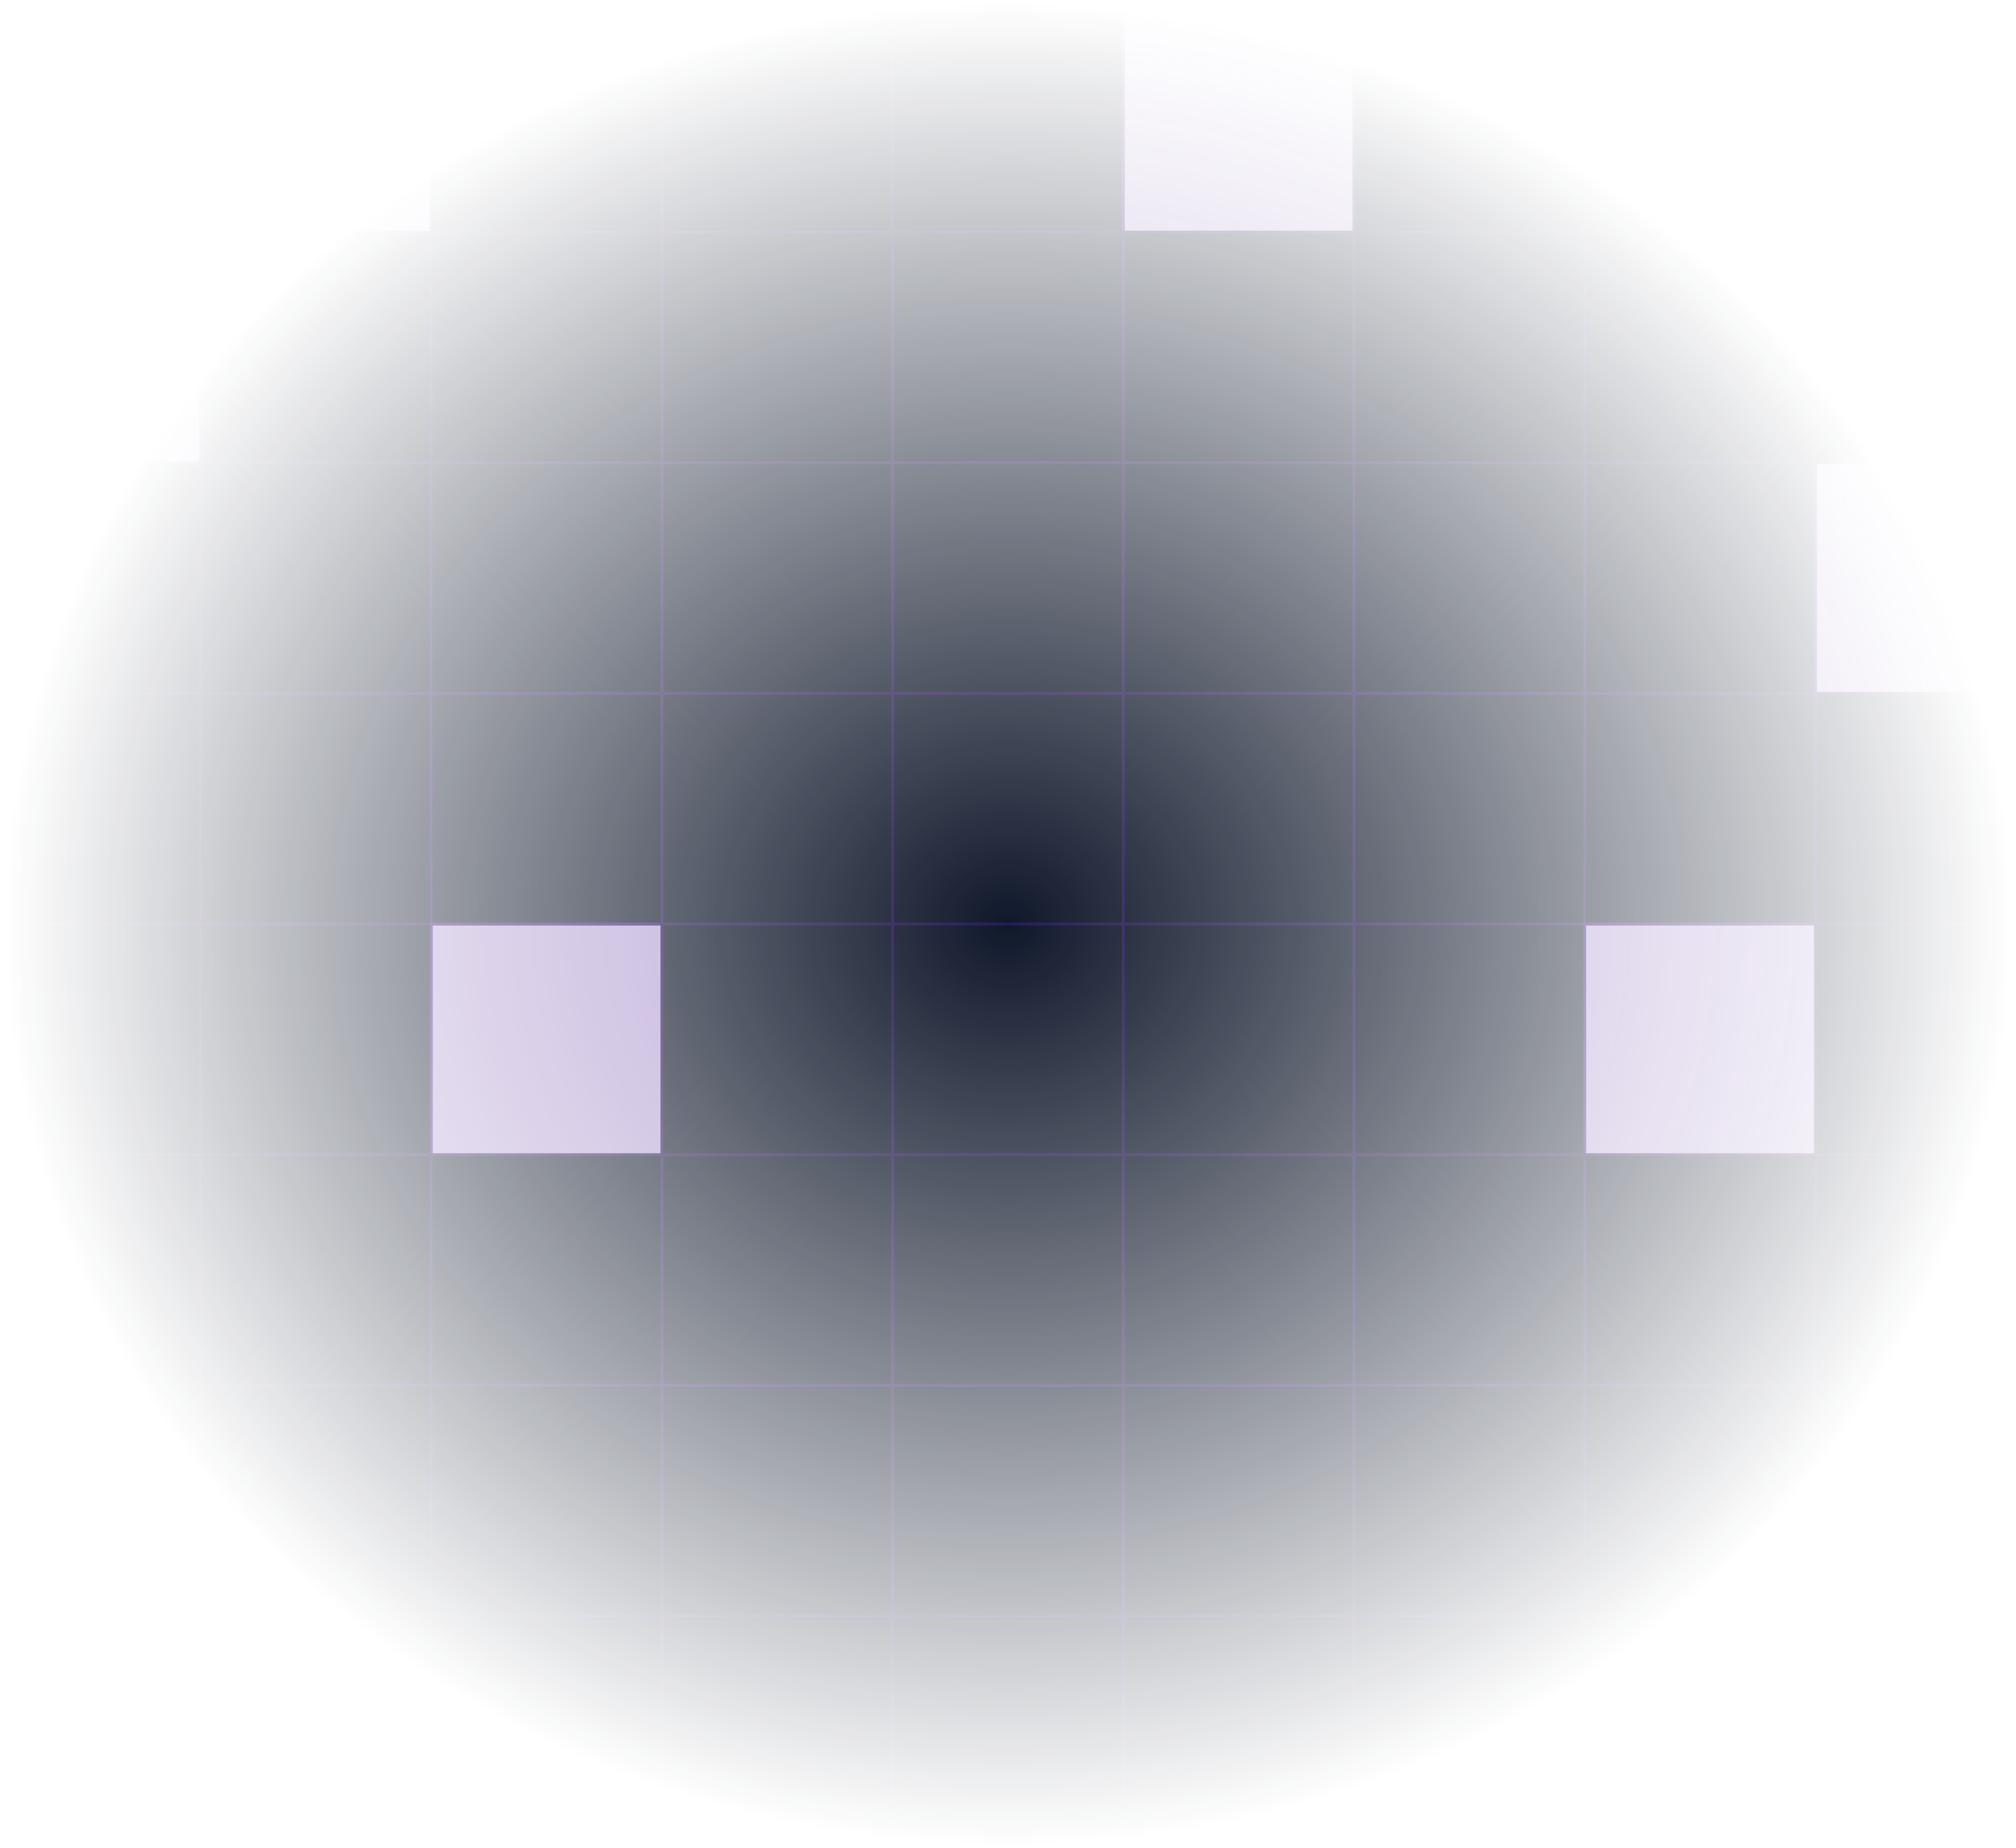 <svg width="734" height="673" viewBox="0 0 734 673" fill="none" xmlns="http://www.w3.org/2000/svg">
<mask id="mask0_2204_455" style="mask-type:alpha" maskUnits="userSpaceOnUse" x="0" y="0" width="734" height="673">
<rect x="0.5" width="733" height="673" fill="url(#paint0_radial_2204_455)"/>
</mask>
<g mask="url(#mask0_2204_455)">
<rect x="-11.5" width="85" height="85" fill="#0F172A"/>
<rect x="-11" y="0.5" width="84" height="84" stroke="#4C1D95" stroke-opacity="0.4"/>
<rect x="72.5" width="85" height="85" fill="#4C1D95" fill-opacity="0.4"/>
<rect x="73" y="0.5" width="84" height="84" stroke="#4C1D95" stroke-opacity="0.4"/>
<rect x="156.5" width="85" height="85" fill="#0F172A"/>
<rect x="157" y="0.5" width="84" height="84" stroke="#4C1D95" stroke-opacity="0.4"/>
<rect x="240.5" width="85" height="85" fill="#0F172A"/>
<rect x="241" y="0.5" width="84" height="84" stroke="#4C1D95" stroke-opacity="0.4"/>
<rect x="324.5" width="85" height="85" fill="#0F172A"/>
<rect x="325" y="0.5" width="84" height="84" stroke="#4C1D95" stroke-opacity="0.4"/>
<rect x="408.5" width="85" height="85" fill="#4C1D95" fill-opacity="0.4"/>
<rect x="409" y="0.5" width="84" height="84" stroke="#4C1D95" stroke-opacity="0.4"/>
<rect x="492.5" width="85" height="85" fill="#0F172A"/>
<rect x="493" y="0.5" width="84" height="84" stroke="#4C1D95" stroke-opacity="0.4"/>
<rect x="576.5" width="85" height="85" fill="#0F172A"/>
<rect x="577" y="0.5" width="84" height="84" stroke="#4C1D95" stroke-opacity="0.4"/>
<rect x="660.5" width="85" height="85" fill="#0F172A"/>
<rect x="661" y="0.5" width="84" height="84" stroke="#4C1D95" stroke-opacity="0.4"/>
<rect x="-11.5" y="84" width="85" height="85" fill="#4C1D95" fill-opacity="0.4"/>
<rect x="-11" y="84.5" width="84" height="84" stroke="#4C1D95" stroke-opacity="0.4"/>
<rect x="72.5" y="84" width="85" height="85" fill="#0F172A"/>
<rect x="73" y="84.5" width="84" height="84" stroke="#4C1D95" stroke-opacity="0.4"/>
<rect x="156.5" y="84" width="85" height="85" fill="#0F172A"/>
<rect x="157" y="84.5" width="84" height="84" stroke="#4C1D95" stroke-opacity="0.4"/>
<rect x="240.5" y="84" width="85" height="85" fill="#0F172A"/>
<rect x="241" y="84.5" width="84" height="84" stroke="#4C1D95" stroke-opacity="0.4"/>
<rect x="324.5" y="84" width="85" height="85" fill="#0F172A"/>
<rect x="325" y="84.5" width="84" height="84" stroke="#4C1D95" stroke-opacity="0.4"/>
<rect x="408.5" y="84" width="85" height="85" fill="#0F172A"/>
<rect x="409" y="84.5" width="84" height="84" stroke="#4C1D95" stroke-opacity="0.4"/>
<rect x="492.5" y="84" width="85" height="85" fill="#0F172A"/>
<rect x="493" y="84.5" width="84" height="84" stroke="#4C1D95" stroke-opacity="0.4"/>
<rect x="576.5" y="84" width="85" height="85" fill="#0F172A"/>
<rect x="577" y="84.5" width="84" height="84" stroke="#4C1D95" stroke-opacity="0.4"/>
<rect x="660.5" y="84" width="85" height="85" fill="#0F172A"/>
<rect x="661" y="84.5" width="84" height="84" stroke="#4C1D95" stroke-opacity="0.4"/>
<rect x="-11.5" y="168" width="85" height="85" fill="#0F172A"/>
<rect x="-11" y="168.5" width="84" height="84" stroke="#4C1D95" stroke-opacity="0.4"/>
<rect x="72.5" y="168" width="85" height="85" fill="#0F172A"/>
<rect x="73" y="168.5" width="84" height="84" stroke="#4C1D95" stroke-opacity="0.4"/>
<rect x="156.5" y="168" width="85" height="85" fill="#0F172A"/>
<rect x="157" y="168.5" width="84" height="84" stroke="#4C1D95" stroke-opacity="0.4"/>
<rect x="240.5" y="168" width="85" height="85" fill="#0F172A"/>
<rect x="241" y="168.5" width="84" height="84" stroke="#4C1D95" stroke-opacity="0.4"/>
<rect x="324.5" y="168" width="85" height="85" fill="#0F172A"/>
<rect x="325" y="168.5" width="84" height="84" stroke="#4C1D95" stroke-opacity="0.4"/>
<rect x="408.5" y="168" width="85" height="85" fill="#0F172A"/>
<rect x="409" y="168.5" width="84" height="84" stroke="#4C1D95" stroke-opacity="0.4"/>
<rect x="492.5" y="168" width="85" height="85" fill="#0F172A"/>
<rect x="493" y="168.5" width="84" height="84" stroke="#4C1D95" stroke-opacity="0.4"/>
<rect x="576.5" y="168" width="85" height="85" fill="#0F172A"/>
<rect x="577" y="168.5" width="84" height="84" stroke="#4C1D95" stroke-opacity="0.4"/>
<rect x="660.5" y="168" width="85" height="85" fill="#4C1D95" fill-opacity="0.4"/>
<rect x="661" y="168.5" width="84" height="84" stroke="#4C1D95" stroke-opacity="0.4"/>
<rect x="-11.5" y="252" width="85" height="85" fill="#0F172A"/>
<rect x="-11" y="252.5" width="84" height="84" stroke="#4C1D95" stroke-opacity="0.4"/>
<rect x="72.5" y="252" width="85" height="85" fill="#0F172A"/>
<rect x="73" y="252.5" width="84" height="84" stroke="#4C1D95" stroke-opacity="0.4"/>
<rect x="156.5" y="252" width="85" height="85" fill="#0F172A"/>
<rect x="157" y="252.5" width="84" height="84" stroke="#4C1D95" stroke-opacity="0.4"/>
<rect x="240.5" y="252" width="85" height="85" fill="#0F172A"/>
<rect x="241" y="252.5" width="84" height="84" stroke="#4C1D95" stroke-opacity="0.4"/>
<rect x="324.5" y="252" width="85" height="85" fill="#0F172A"/>
<rect x="325" y="252.5" width="84" height="84" stroke="#4C1D95" stroke-opacity="0.4"/>
<rect x="408.5" y="252" width="85" height="85" fill="#0F172A"/>
<rect x="409" y="252.5" width="84" height="84" stroke="#4C1D95" stroke-opacity="0.4"/>
<rect x="492.5" y="252" width="85" height="85" fill="#0F172A"/>
<rect x="493" y="252.5" width="84" height="84" stroke="#4C1D95" stroke-opacity="0.4"/>
<rect x="576.5" y="252" width="85" height="85" fill="#0F172A"/>
<rect x="577" y="252.5" width="84" height="84" stroke="#4C1D95" stroke-opacity="0.4"/>
<rect x="660.5" y="252" width="85" height="85" fill="#0F172A"/>
<rect x="661" y="252.5" width="84" height="84" stroke="#4C1D95" stroke-opacity="0.4"/>
<rect x="-11.5" y="336" width="85" height="85" fill="#0F172A"/>
<rect x="-11" y="336.5" width="84" height="84" stroke="#4C1D95" stroke-opacity="0.4"/>
<rect x="72.5" y="336" width="85" height="85" fill="#0F172A"/>
<rect x="73" y="336.5" width="84" height="84" stroke="#4C1D95" stroke-opacity="0.4"/>
<rect x="156.5" y="336" width="85" height="85" fill="#4C1D95" fill-opacity="0.4"/>
<rect x="157" y="336.5" width="84" height="84" stroke="#4C1D95" stroke-opacity="0.4"/>
<rect x="240.5" y="336" width="85" height="85" fill="#0F172A"/>
<rect x="241" y="336.5" width="84" height="84" stroke="#4C1D95" stroke-opacity="0.4"/>
<rect x="324.5" y="336" width="85" height="85" fill="#0F172A"/>
<rect x="325" y="336.5" width="84" height="84" stroke="#4C1D95" stroke-opacity="0.4"/>
<rect x="408.5" y="336" width="85" height="85" fill="#0F172A"/>
<rect x="409" y="336.5" width="84" height="84" stroke="#4C1D95" stroke-opacity="0.4"/>
<rect x="492.5" y="336" width="85" height="85" fill="#0F172A"/>
<rect x="493" y="336.5" width="84" height="84" stroke="#4C1D95" stroke-opacity="0.4"/>
<rect x="576.5" y="336" width="85" height="85" fill="#4C1D95" fill-opacity="0.4"/>
<rect x="577" y="336.5" width="84" height="84" stroke="#4C1D95" stroke-opacity="0.4"/>
<rect x="660.5" y="336" width="85" height="85" fill="#0F172A"/>
<rect x="661" y="336.5" width="84" height="84" stroke="#4C1D95" stroke-opacity="0.4"/>
<rect x="-11.5" y="420" width="85" height="85" fill="#0F172A"/>
<rect x="-11" y="420.5" width="84" height="84" stroke="#4C1D95" stroke-opacity="0.4"/>
<rect x="72.5" y="420" width="85" height="85" fill="#0F172A"/>
<rect x="73" y="420.5" width="84" height="84" stroke="#4C1D95" stroke-opacity="0.4"/>
<rect x="156.5" y="420" width="85" height="85" fill="#0F172A"/>
<rect x="157" y="420.5" width="84" height="84" stroke="#4C1D95" stroke-opacity="0.4"/>
<rect x="240.5" y="420" width="85" height="85" fill="#0F172A"/>
<rect x="241" y="420.5" width="84" height="84" stroke="#4C1D95" stroke-opacity="0.4"/>
<rect x="324.5" y="420" width="85" height="85" fill="#0F172A"/>
<rect x="325" y="420.5" width="84" height="84" stroke="#4C1D95" stroke-opacity="0.4"/>
<rect x="408.5" y="420" width="85" height="85" fill="#0F172A"/>
<rect x="409" y="420.5" width="84" height="84" stroke="#4C1D95" stroke-opacity="0.4"/>
<rect x="492.5" y="420" width="85" height="85" fill="#0F172A"/>
<rect x="493" y="420.5" width="84" height="84" stroke="#4C1D95" stroke-opacity="0.4"/>
<rect x="576.5" y="420" width="85" height="85" fill="#0F172A"/>
<rect x="577" y="420.5" width="84" height="84" stroke="#4C1D95" stroke-opacity="0.4"/>
<rect x="660.5" y="420" width="85" height="85" fill="#0F172A"/>
<rect x="661" y="420.5" width="84" height="84" stroke="#4C1D95" stroke-opacity="0.4"/>
<rect x="-11.5" y="504" width="85" height="85" fill="#0F172A"/>
<rect x="-11" y="504.5" width="84" height="84" stroke="#4C1D95" stroke-opacity="0.4"/>
<rect x="72.5" y="504" width="85" height="85" fill="#0F172A"/>
<rect x="73" y="504.5" width="84" height="84" stroke="#4C1D95" stroke-opacity="0.4"/>
<rect x="156.5" y="504" width="85" height="85" fill="#0F172A"/>
<rect x="157" y="504.5" width="84" height="84" stroke="#4C1D95" stroke-opacity="0.4"/>
<rect x="240.5" y="504" width="85" height="85" fill="#0F172A"/>
<rect x="241" y="504.5" width="84" height="84" stroke="#4C1D95" stroke-opacity="0.4"/>
<rect x="324.5" y="504" width="85" height="85" fill="#0F172A"/>
<rect x="325" y="504.5" width="84" height="84" stroke="#4C1D95" stroke-opacity="0.4"/>
<rect x="408.5" y="504" width="85" height="85" fill="#0F172A"/>
<rect x="409" y="504.5" width="84" height="84" stroke="#4C1D95" stroke-opacity="0.4"/>
<rect x="492.5" y="504" width="85" height="85" fill="#0F172A"/>
<rect x="493" y="504.5" width="84" height="84" stroke="#4C1D95" stroke-opacity="0.4"/>
<rect x="576.5" y="504" width="85" height="85" fill="#0F172A"/>
<rect x="577" y="504.5" width="84" height="84" stroke="#4C1D95" stroke-opacity="0.4"/>
<rect x="660.5" y="504" width="85" height="85" fill="#0F172A"/>
<rect x="661" y="504.5" width="84" height="84" stroke="#4C1D95" stroke-opacity="0.4"/>
<rect x="-11.5" y="588" width="85" height="85" fill="#0F172A"/>
<rect x="-11" y="588.5" width="84" height="84" stroke="#4C1D95" stroke-opacity="0.4"/>
<rect x="72.5" y="588" width="85" height="85" fill="#0F172A"/>
<rect x="73" y="588.5" width="84" height="84" stroke="#4C1D95" stroke-opacity="0.4"/>
<rect x="156.5" y="588" width="85" height="85" fill="#0F172A"/>
<rect x="157" y="588.5" width="84" height="84" stroke="#4C1D95" stroke-opacity="0.4"/>
<rect x="240.5" y="588" width="85" height="85" fill="#0F172A"/>
<rect x="241" y="588.5" width="84" height="84" stroke="#4C1D95" stroke-opacity="0.4"/>
<rect x="324.5" y="588" width="85" height="85" fill="#0F172A"/>
<rect x="325" y="588.5" width="84" height="84" stroke="#4C1D95" stroke-opacity="0.4"/>
<rect x="408.5" y="588" width="85" height="85" fill="#0F172A"/>
<rect x="409" y="588.5" width="84" height="84" stroke="#4C1D95" stroke-opacity="0.4"/>
<rect x="492.5" y="588" width="85" height="85" fill="#0F172A"/>
<rect x="493" y="588.5" width="84" height="84" stroke="#4C1D95" stroke-opacity="0.4"/>
<rect x="576.5" y="588" width="85" height="85" fill="#0F172A"/>
<rect x="577" y="588.5" width="84" height="84" stroke="#4C1D95" stroke-opacity="0.4"/>
<rect x="660.5" y="588" width="85" height="85" fill="#0F172A"/>
<rect x="661" y="588.5" width="84" height="84" stroke="#4C1D95" stroke-opacity="0.4"/>
</g>
<defs>
<radialGradient id="paint0_radial_2204_455" cx="0" cy="0" r="1" gradientUnits="userSpaceOnUse" gradientTransform="translate(367 336.5) rotate(90) scale(336.5 366.5)">
<stop stop-color="#2563EB"/>
<stop offset="1" stop-color="white" stop-opacity="0"/>
</radialGradient>
</defs>
</svg>
